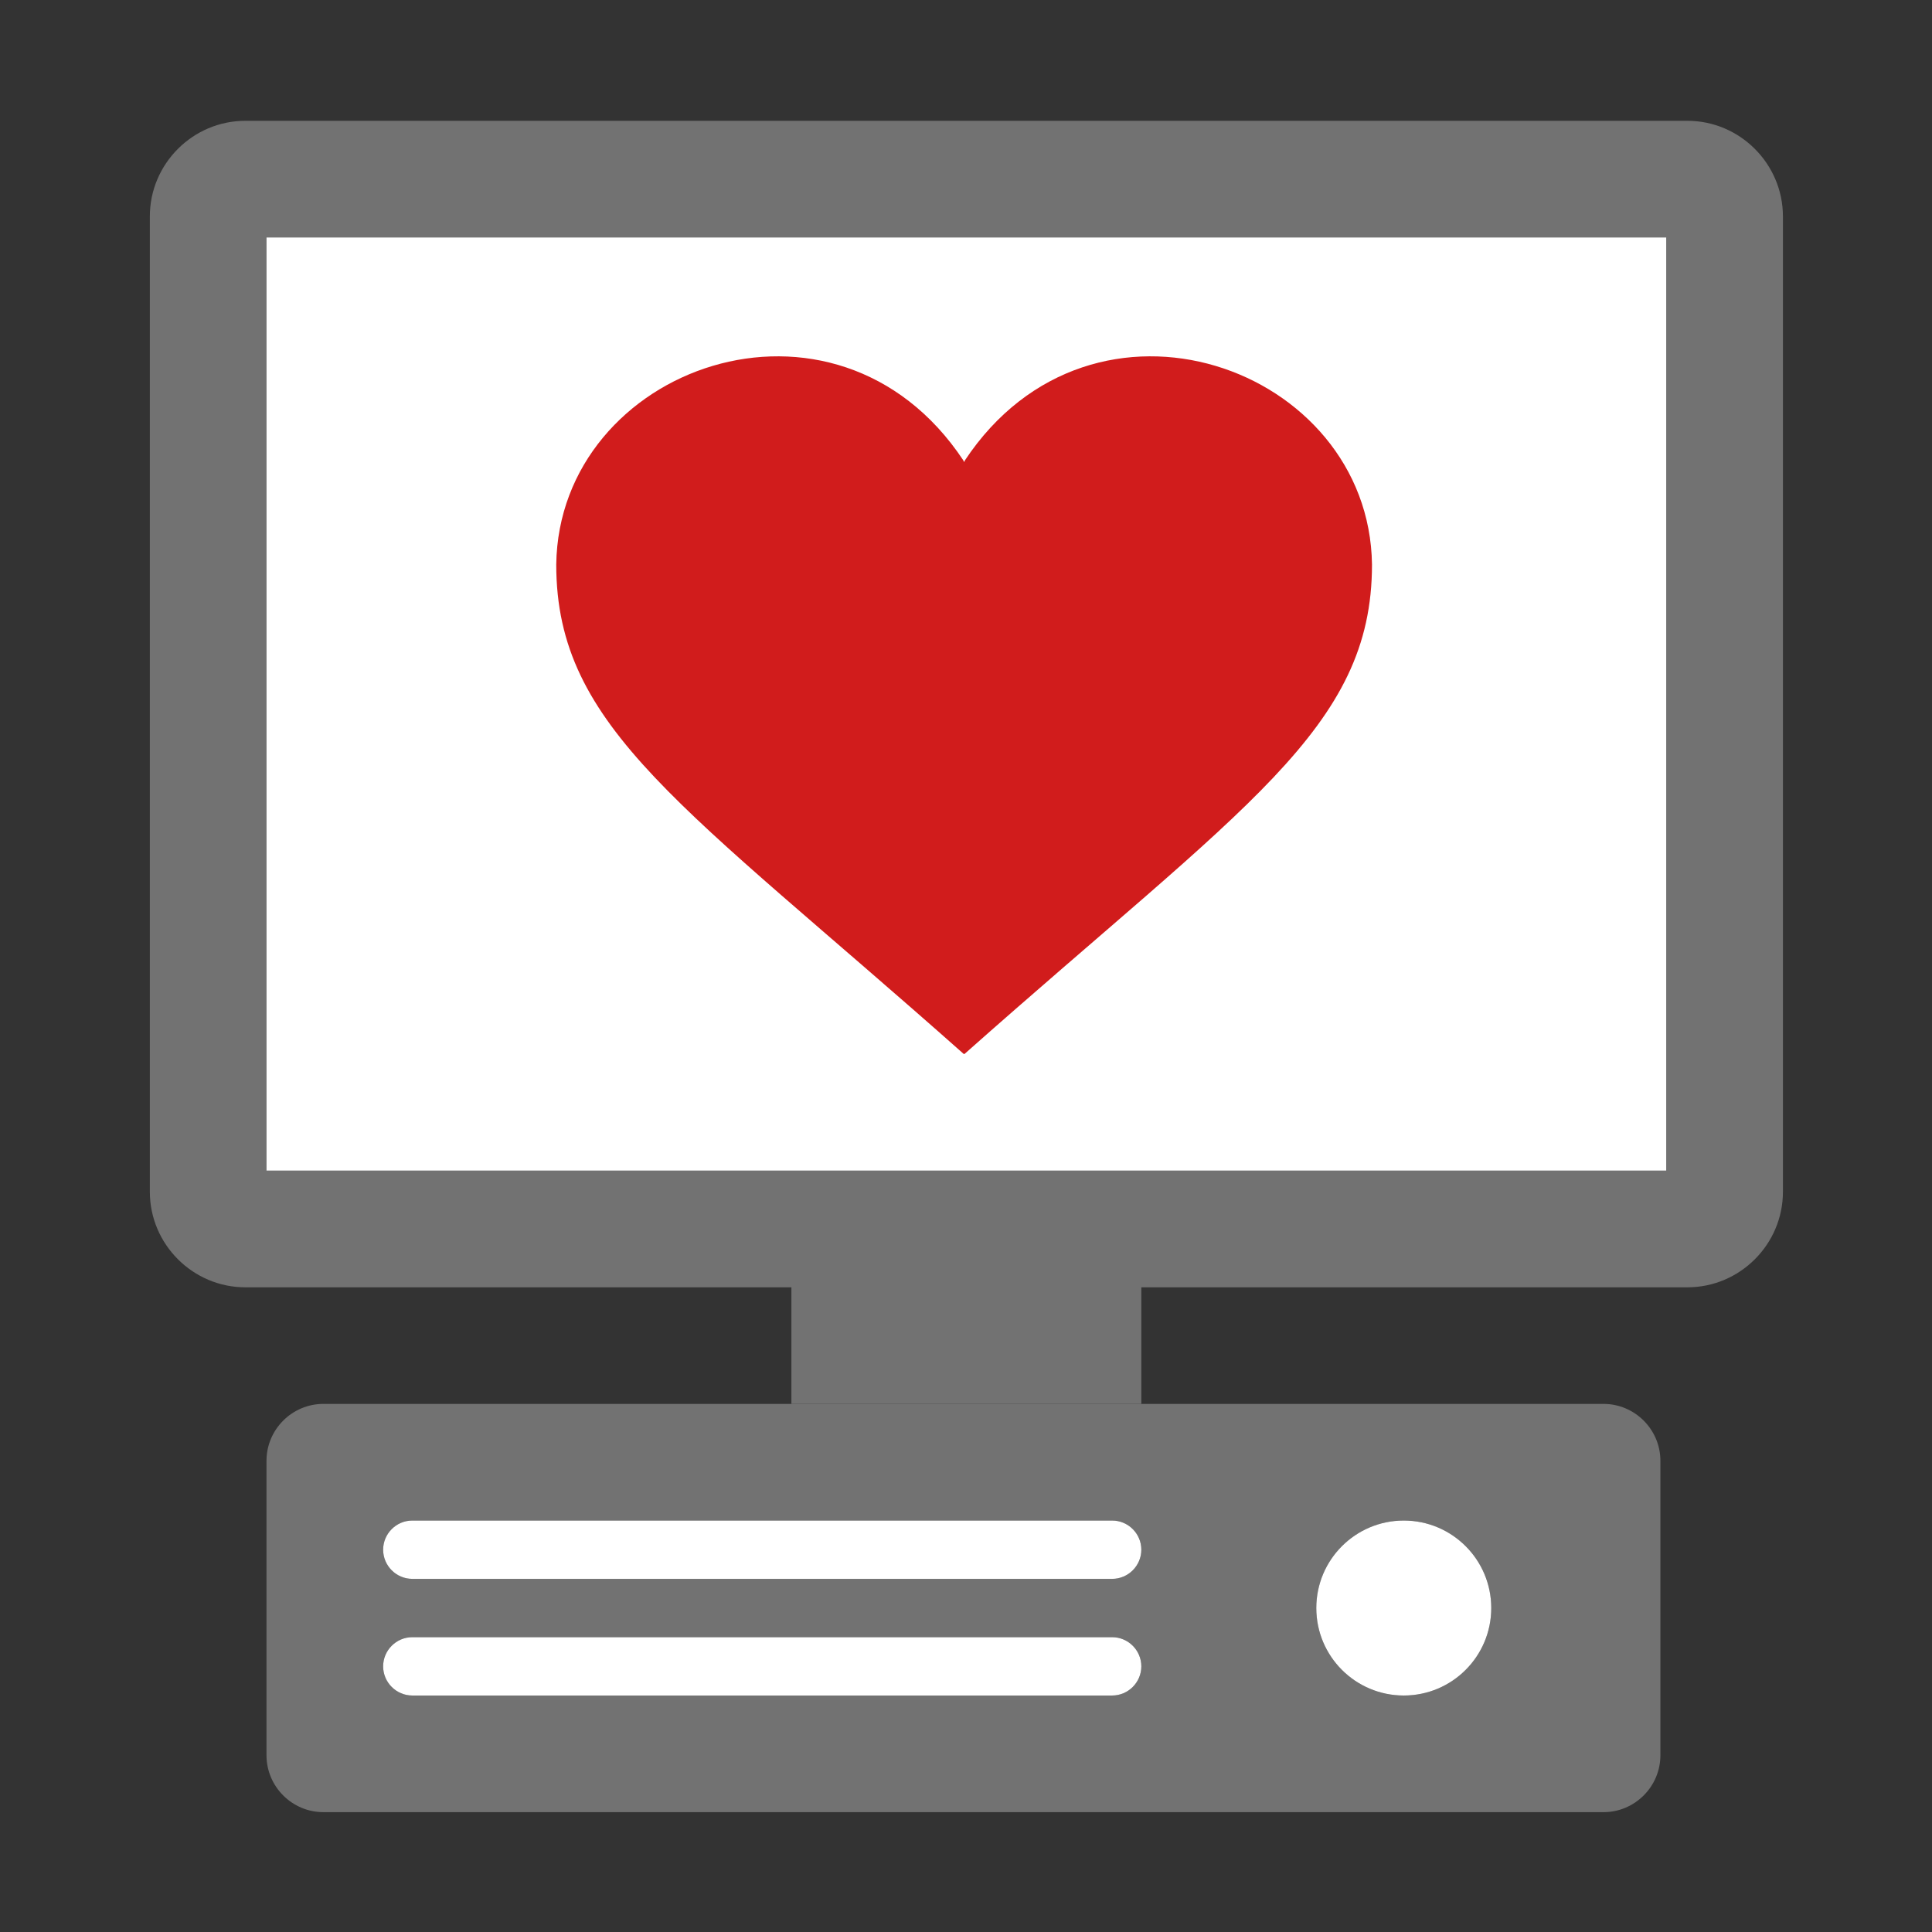 ﻿<?xml version='1.0' encoding='UTF-8'?>
<svg viewBox="-2.482 -2 32 32" xmlns="http://www.w3.org/2000/svg" xmlns:xlink="http://www.w3.org/1999/xlink">
  <rect x="-2.482" y="-2" width="32" height="32" fill="#333333" stroke="none"/>
  <g id="Layer_1" transform="translate(-1.932, -1.931)">
    <g transform="matrix(0.966, 0, 0, 0.966, 0, 0)">
      <g id="icon">
        <path d="M28.363, 2L3.638, 2C2.737, 2 2, 2.737 2, 3.638L2, 20.363C2, 21.264 2.737, 22.001 3.638, 22.001L28.363, 22.001C29.264, 22.001 30.001, 21.264 30.001, 20.363L30.001, 3.638C30, 2.737 29.263, 2 28.363, 2zM28, 20L4, 20L4, 4L28, 4L28, 20z" fill="#727272" class="Black" />
      </g>
    </g>
  </g>
  <g id="Layer_1" transform="translate(-1.932, -1.931)">
    <g transform="matrix(0.966, 0, 0, 0.966, 0, 0)">
      <g id="icon">
        <rect x="13" y="21" width="6" height="3" rx="0" ry="0" fill="#727272" class="Black" />
      </g>
    </g>
  </g>
  <g id="Layer_1" transform="translate(-1.932, -1.931)">
    <g transform="matrix(0.966, 0, 0, 0.966, 0, 0)">
      <g id="icon">
        <rect x="4" y="4" width="24" height="16" rx="0" ry="0" fill="#FFFFFF" />
      </g>
    </g>
  </g>
  <g id="Layer_1" transform="translate(-1.932, -1.931)">
    <g transform="matrix(0.966, 0, 0, 0.966, 0, 0)">
      <g id="icon">
        <path d="M26.925, 24L4.975, 24C4.439, 24 4, 24.439 4, 24.975L4, 30.025C4, 30.561 4.439, 31 4.975, 31L26.925, 31C27.461, 31 27.9, 30.561 27.9, 30.025L27.9, 24.975C27.9, 24.439 27.461, 24 26.925, 24zM18.5, 29L6.5, 29C6.225, 29 6, 28.775 6, 28.5C6, 28.225 6.225, 28 6.5, 28L18.5, 28C18.775, 28 19, 28.225 19, 28.5C19, 28.775 18.775, 29 18.5, 29zM18.5, 27L6.5, 27C6.225, 27 6, 26.775 6, 26.5C6, 26.225 6.225, 26 6.5, 26L18.5, 26C18.775, 26 19, 26.225 19, 26.5C19, 26.775 18.775, 27 18.5, 27zM23.5, 29C22.672, 29 22, 28.328 22, 27.5C22, 26.672 22.672, 26 23.5, 26C24.328, 26 25, 26.672 25, 27.5C25, 28.328 24.328, 29 23.5, 29z" fill="#727272" class="Black" />
      </g>
    </g>
  </g>
  <g id="Layer_1" transform="translate(-1.932, -1.931)">
    <g transform="matrix(0.966, 0, 0, 0.966, 0, 0)">
      <g id="icon">
        <path d="M18.5, 29L6.5, 29C6.225, 29 6, 28.775 6, 28.5L6, 28.5C6, 28.225 6.225, 28 6.5, 28L18.5, 28C18.775, 28 19, 28.225 19, 28.5L19, 28.5C19, 28.775 18.775, 29 18.5, 29z" fill="#FFFFFF" />
      </g>
    </g>
  </g>
  <g id="Layer_1" transform="translate(-1.932, -1.931)">
    <g transform="matrix(0.966, 0, 0, 0.966, 0, 0)">
      <g id="icon">
        <path d="M18.5, 27L6.5, 27C6.225, 27 6, 26.775 6, 26.5L6, 26.5C6, 26.225 6.225, 26 6.5, 26L18.5, 26C18.775, 26 19, 26.225 19, 26.5L19, 26.5C19, 26.775 18.775, 27 18.5, 27z" fill="#FFFFFF" />
      </g>
    </g>
  </g>
  <g id="Layer_1" transform="translate(-1.932, -1.931)">
    <g transform="matrix(0.966, 0, 0, 0.966, 0, 0)">
      <g id="icon">
        <circle cx="23.5" cy="27.5" r="1.5" fill="#FFFFFF" />
      </g>
    </g>
  </g>
  <g id="Layer_1" transform="translate(-1.932, -1.931)">
    <g transform="matrix(0.966, 0, 0, 0.966, 0, 0)">
      <g id="icon">
        <path d="M22.955, 9.608C22.909, 6.215 18.17, 4.511 15.973, 7.825C15.969, 7.853 15.954, 7.853 15.95, 7.825C13.753, 4.511 9.014, 6.215 8.968, 9.608C8.968, 12.421 11.146, 13.733 15.948, 17.994C15.949, 18.002 15.975, 18.002 15.975, 17.994C20.777, 13.733 22.955, 12.422 22.955, 9.608z" fill="#D11C1C" class="Red" fill-rule="evenodd" />
      </g>
    </g>
  </g>
</svg>